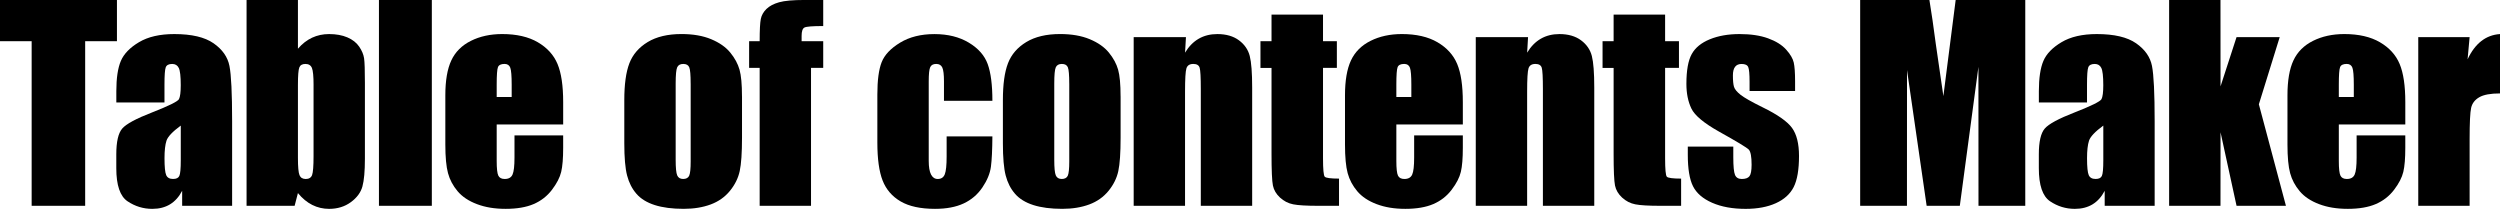 <?xml version="1.0" encoding="UTF-8"?>
<svg id="_レイヤー_2" data-name="レイヤー 2" xmlns="http://www.w3.org/2000/svg" viewBox="0 0 1344.45 112.31">
  <defs>
    <style>
      .cls-1 {
        stroke-width: 0px;
      }
    </style>
  </defs>
  <g id="_レイヤー_1-2" data-name="レイヤー 1">
    <g>
      <path class="cls-1" d="m62.89,0v22.15h-17.09v88.52h-28.78V22.15H0V0h62.89Z"/>
      <path class="cls-1" d="m88.47,55.1h-25.91v-6.08c0-7.02.81-12.43,2.43-16.24,1.62-3.8,4.86-7.17,9.74-10.08,4.88-2.92,11.21-4.38,19-4.38,9.34,0,16.38,1.65,21.12,4.96,4.74,3.3,7.59,7.36,8.54,12.17.96,4.81,1.44,14.71,1.44,29.7v45.53h-26.87v-8.08c-1.69,3.24-3.86,5.67-6.53,7.29s-5.84,2.43-9.54,2.43c-4.83,0-9.26-1.36-13.3-4.07s-6.05-8.65-6.05-17.81v-7.45c0-6.79,1.07-11.42,3.21-13.88,2.14-2.46,7.45-5.33,15.93-8.61,9.07-3.55,13.92-5.95,14.56-7.18.64-1.23.96-3.74.96-7.52,0-4.74-.35-7.83-1.06-9.26-.71-1.44-1.88-2.15-3.52-2.15-1.87,0-3.03.6-3.49,1.81-.46,1.21-.68,4.34-.68,9.4v9.5Zm8.75,12.44c-4.42,3.24-6.98,5.95-7.69,8.13-.71,2.19-1.06,5.33-1.06,9.43,0,4.69.31,7.72.92,9.09s1.83,2.05,3.66,2.05,2.86-.54,3.38-1.61c.52-1.07.79-3.88.79-8.44v-18.66Z"/>
      <path class="cls-1" d="m160.22,0v26.2c2.28-2.65,4.82-4.62,7.62-5.93,2.8-1.3,5.84-1.95,9.13-1.95,3.78,0,7.06.59,9.84,1.78,2.78,1.19,4.9,2.85,6.36,4.99,1.46,2.14,2.33,4.24,2.63,6.29.3,2.05.44,6.43.44,13.12v40.88c0,6.65-.44,11.61-1.33,14.87-.89,3.26-2.97,6.08-6.25,8.48s-7.18,3.59-11.69,3.59c-3.24,0-6.25-.71-9.06-2.12s-5.37-3.54-7.69-6.37l-1.78,6.85h-25.84V0h27.62Zm8.41,45.73c0-4.69-.3-7.76-.89-9.19-.59-1.44-1.75-2.15-3.49-2.15s-2.78.63-3.28,1.88c-.5,1.25-.75,4.41-.75,9.47v39.1c0,4.88.28,8,.85,9.37.57,1.37,1.7,2.05,3.38,2.05s2.86-.71,3.38-2.12c.52-1.41.79-4.81.79-10.19v-38.21Z"/>
      <path class="cls-1" d="m232.23,0v110.67h-28.44V0h28.44Z"/>
      <path class="cls-1" d="m302.86,66.92h-35.75v19.62c0,4.1.3,6.75.89,7.93.59,1.19,1.73,1.78,3.42,1.78,2.1,0,3.5-.79,4.2-2.36.71-1.57,1.06-4.61,1.06-9.13v-11.96h26.18v6.7c0,5.61-.35,9.91-1.06,12.92-.71,3.01-2.36,6.22-4.96,9.64s-5.89,5.98-9.88,7.69c-3.99,1.71-8.99,2.56-15,2.56s-10.98-.84-15.45-2.53c-4.47-1.69-7.94-4-10.42-6.94-2.48-2.94-4.2-6.17-5.16-9.71-.96-3.53-1.44-8.67-1.44-15.42v-26.45c0-7.93,1.07-14.18,3.21-18.76,2.14-4.58,5.65-8.09,10.53-10.53,4.88-2.44,10.48-3.66,16.82-3.66,7.75,0,14.14,1.47,19.17,4.41,5.04,2.94,8.57,6.84,10.6,11.69,2.03,4.85,3.04,11.68,3.04,20.47v12.03Zm-27.69-14.77v-6.63c0-4.69-.25-7.72-.75-9.09-.5-1.37-1.53-2.05-3.08-2.05-1.91,0-3.1.58-3.55,1.74-.46,1.16-.68,4.3-.68,9.4v6.63h8.07Z"/>
      <path class="cls-1" d="m399.04,51.82v22.22c0,8.16-.41,14.14-1.23,17.94-.82,3.81-2.58,7.36-5.26,10.66-2.69,3.3-6.14,5.74-10.36,7.31-4.22,1.57-9.06,2.36-14.53,2.36-6.11,0-11.28-.67-15.52-2.02s-7.53-3.37-9.88-6.08c-2.35-2.71-4.02-5.99-5.02-9.84-1-3.85-1.5-9.63-1.5-17.33v-23.24c0-8.43.91-15.02,2.73-19.76,1.82-4.74,5.1-8.54,9.84-11.42,4.74-2.87,10.8-4.31,18.18-4.31,6.2,0,11.52.92,15.96,2.77s7.87,4.25,10.29,7.21c2.42,2.96,4.07,6.02,4.96,9.16s1.33,7.93,1.33,14.36Zm-27.62-6.84c0-4.65-.25-7.58-.75-8.78-.5-1.21-1.57-1.81-3.21-1.81s-2.73.6-3.28,1.81c-.55,1.21-.82,4.14-.82,8.78v40.95c0,4.28.27,7.08.82,8.37s1.62,1.95,3.21,1.95,2.72-.59,3.25-1.78c.52-1.18.79-3.74.79-7.66v-41.84Z"/>
      <path class="cls-1" d="m442.71,0v14.01c-5.7,0-9.06.26-10.08.79-1.03.52-1.54,2.02-1.54,4.48v2.87h11.62v14.36h-6.56v74.17h-27.62V36.5h-5.67v-14.36h5.67c0-5.97.21-9.96.62-11.96.41-2,1.42-3.79,3.04-5.37,1.62-1.57,3.88-2.77,6.8-3.59,2.92-.82,7.45-1.23,13.6-1.23h10.12Z"/>
      <path class="cls-1" d="m533.69,54.21h-26.04v-10.46c0-3.65-.3-6.12-.89-7.42-.59-1.3-1.69-1.95-3.28-1.95s-2.67.57-3.21,1.71c-.55,1.14-.82,3.69-.82,7.66v42.79c0,3.24.41,5.66,1.23,7.28.82,1.62,2.03,2.43,3.62,2.43,1.87,0,3.13-.84,3.79-2.53.66-1.69.99-4.88.99-9.57v-10.8h24.61c-.05,7.25-.31,12.68-.79,16.3s-2.01,7.34-4.58,11.14c-2.58,3.81-5.94,6.68-10.08,8.61-4.15,1.94-9.27,2.91-15.38,2.91-7.79,0-13.97-1.33-18.53-4-4.56-2.67-7.78-6.4-9.67-11.21-1.89-4.81-2.84-11.63-2.84-20.47v-25.77c0-7.7.77-13.51,2.32-17.43,1.55-3.92,4.85-7.42,9.91-10.49s11.21-4.61,18.46-4.61,13.35,1.53,18.46,4.58c5.1,3.05,8.5,6.9,10.19,11.55,1.69,4.65,2.53,11.23,2.53,19.76Z"/>
      <path class="cls-1" d="m602.64,51.82v22.22c0,8.16-.41,14.14-1.23,17.94-.82,3.81-2.58,7.36-5.26,10.66-2.69,3.3-6.14,5.74-10.36,7.31s-9.06,2.36-14.53,2.36c-6.11,0-11.28-.67-15.52-2.02s-7.53-3.37-9.88-6.08c-2.35-2.71-4.02-5.99-5.02-9.84-1-3.85-1.5-9.63-1.5-17.33v-23.24c0-8.43.91-15.02,2.73-19.76,1.82-4.74,5.1-8.54,9.84-11.42,4.74-2.87,10.8-4.31,18.18-4.31,6.2,0,11.52.92,15.96,2.77s7.87,4.25,10.29,7.21c2.41,2.96,4.07,6.02,4.96,9.16s1.33,7.93,1.33,14.36Zm-27.62-6.84c0-4.65-.25-7.58-.75-8.78-.5-1.21-1.57-1.81-3.21-1.81s-2.73.6-3.28,1.81c-.55,1.21-.82,4.14-.82,8.78v40.95c0,4.28.27,7.08.82,8.37s1.62,1.95,3.21,1.95,2.72-.59,3.25-1.78c.52-1.18.79-3.74.79-7.66v-41.84Z"/>
      <path class="cls-1" d="m637.78,19.96l-.48,8.36c2-3.33,4.45-5.83,7.35-7.5,2.89-1.67,6.23-2.5,10.01-2.5,4.74,0,8.61,1.12,11.62,3.35,3.01,2.23,4.94,5.05,5.81,8.44.87,3.4,1.3,9.06,1.3,16.99v63.57h-27.62v-62.82c0-6.24-.21-10.05-.62-11.42s-1.55-2.05-3.42-2.05c-1.96,0-3.19.79-3.69,2.36-.5,1.57-.75,5.78-.75,12.61v61.32h-27.62V19.96h28.1Z"/>
      <path class="cls-1" d="m711.49,7.86v14.29h7.45v14.36h-7.45v48.53c0,5.97.31,9.3.92,9.98s3.18,1.03,7.69,1.03v14.63h-11.14c-6.29,0-10.78-.26-13.47-.79-2.69-.52-5.06-1.73-7.11-3.62-2.05-1.89-3.33-4.06-3.83-6.49-.5-2.44-.75-8.17-.75-17.19v-46.07h-5.95v-14.36h5.95V7.86h27.69Z"/>
      <path class="cls-1" d="m786.68,66.92h-35.75v19.62c0,4.1.3,6.75.89,7.93.59,1.19,1.73,1.78,3.42,1.78,2.1,0,3.5-.79,4.2-2.36.71-1.57,1.06-4.61,1.06-9.13v-11.96h26.18v6.7c0,5.61-.35,9.91-1.06,12.92-.71,3.01-2.36,6.22-4.96,9.64s-5.89,5.98-9.88,7.69c-3.99,1.71-8.99,2.56-15,2.56s-10.98-.84-15.45-2.53c-4.47-1.69-7.94-4-10.42-6.94-2.48-2.94-4.2-6.17-5.16-9.71-.96-3.53-1.44-8.67-1.44-15.42v-26.45c0-7.93,1.07-14.18,3.21-18.76,2.14-4.58,5.65-8.09,10.53-10.53,4.88-2.44,10.48-3.66,16.82-3.66,7.75,0,14.14,1.47,19.17,4.41,5.04,2.94,8.57,6.84,10.6,11.69,2.03,4.85,3.04,11.68,3.04,20.47v12.03Zm-27.69-14.77v-6.63c0-4.69-.25-7.72-.75-9.09-.5-1.37-1.53-2.05-3.08-2.05-1.91,0-3.1.58-3.55,1.74-.46,1.16-.68,4.3-.68,9.4v6.63h8.07Z"/>
      <path class="cls-1" d="m821.75,19.96l-.48,8.36c2-3.33,4.45-5.83,7.35-7.5,2.89-1.67,6.23-2.5,10.01-2.5,4.74,0,8.61,1.12,11.62,3.35,3.01,2.23,4.94,5.05,5.81,8.44.87,3.4,1.3,9.06,1.3,16.99v63.57h-27.62v-62.82c0-6.24-.21-10.05-.62-11.42s-1.55-2.05-3.42-2.05c-1.96,0-3.19.79-3.69,2.36-.5,1.57-.75,5.78-.75,12.61v61.32h-27.62V19.96h28.1Z"/>
      <path class="cls-1" d="m895.46,7.86v14.29h7.45v14.36h-7.45v48.53c0,5.97.31,9.3.92,9.98s3.18,1.03,7.69,1.03v14.63h-11.14c-6.29,0-10.78-.26-13.47-.79-2.69-.52-5.06-1.73-7.11-3.62-2.05-1.89-3.33-4.06-3.83-6.49-.5-2.44-.75-8.17-.75-17.19v-46.07h-5.95v-14.36h5.95V7.86h27.69Z"/>
      <path class="cls-1" d="m965.35,48.95h-24.47v-4.92c0-4.19-.24-6.85-.72-7.96-.48-1.12-1.67-1.67-3.59-1.67-1.55,0-2.71.51-3.49,1.54-.78,1.03-1.16,2.56-1.16,4.61,0,2.78.19,4.82.58,6.12.39,1.3,1.55,2.72,3.49,4.27,1.94,1.55,5.91,3.81,11.93,6.77,8.02,3.92,13.28,7.61,15.79,11.07,2.51,3.46,3.76,8.5,3.76,15.11,0,7.38-.96,12.95-2.87,16.71s-5.12,6.65-9.6,8.68c-4.49,2.03-9.9,3.04-16.24,3.04-7.02,0-13.02-1.09-18.01-3.28s-8.42-5.15-10.29-8.89c-1.87-3.74-2.8-9.39-2.8-16.95v-4.38h24.47v5.74c0,4.88.31,8.04.92,9.5.62,1.46,1.83,2.19,3.66,2.19,1.96,0,3.33-.49,4.1-1.47.77-.98,1.16-3.04,1.16-6.19,0-4.33-.5-7.04-1.5-8.13-1.05-1.09-6.4-4.33-16.06-9.71-8.11-4.56-13.06-8.69-14.83-12.41-1.78-3.71-2.67-8.12-2.67-13.23,0-7.25.96-12.59,2.87-16.03,1.91-3.44,5.16-6.09,9.74-7.96,4.58-1.87,9.9-2.8,15.96-2.8s11.13.76,15.35,2.29c4.21,1.53,7.45,3.54,9.71,6.05,2.26,2.51,3.62,4.83,4.1,6.97.48,2.14.72,5.49.72,10.05v5.26Z"/>
      <path class="cls-1" d="m1089.15,0v110.67h-25.16l-.03-74.72-10.01,74.72h-17.84l-10.56-73.01-.03,73.01h-25.16V0h37.24c1.1,6.65,2.24,14.5,3.42,23.53l4.09,28.15,6.61-51.68h37.44Z"/>
      <path class="cls-1" d="m1122.37,55.1h-25.91v-6.08c0-7.02.81-12.43,2.43-16.24,1.62-3.8,4.86-7.17,9.74-10.08,4.88-2.92,11.21-4.38,19-4.38,9.34,0,16.38,1.65,21.12,4.96,4.74,3.3,7.59,7.36,8.54,12.17.96,4.81,1.44,14.71,1.44,29.7v45.53h-26.87v-8.08c-1.69,3.24-3.86,5.67-6.53,7.29s-5.84,2.43-9.54,2.43c-4.83,0-9.26-1.36-13.3-4.07s-6.05-8.65-6.05-17.81v-7.45c0-6.79,1.07-11.42,3.21-13.88,2.14-2.46,7.45-5.33,15.93-8.61,9.07-3.55,13.92-5.95,14.56-7.18.64-1.23.96-3.74.96-7.52,0-4.74-.35-7.83-1.06-9.26-.71-1.44-1.88-2.15-3.52-2.15-1.87,0-3.03.6-3.49,1.81-.46,1.21-.68,4.34-.68,9.4v9.5Zm8.75,12.44c-4.42,3.24-6.98,5.95-7.69,8.13-.71,2.19-1.06,5.33-1.06,9.43,0,4.69.31,7.72.92,9.09s1.83,2.05,3.66,2.05,2.86-.54,3.38-1.61c.52-1.07.79-3.88.79-8.44v-18.66Z"/>
      <path class="cls-1" d="m1225.98,19.96l-11.21,36.13,14.56,54.58h-26.56l-8.61-39.54-.03,39.54h-27.62V0h27.62l.03,46.46,8.61-26.5h23.21Z"/>
      <path class="cls-1" d="m1293.52,66.92h-35.75v19.62c0,4.1.3,6.75.89,7.93.59,1.19,1.73,1.78,3.42,1.78,2.1,0,3.5-.79,4.2-2.36.71-1.57,1.06-4.61,1.06-9.13v-11.96h26.18v6.7c0,5.61-.35,9.91-1.06,12.92-.71,3.01-2.36,6.22-4.96,9.64s-5.89,5.98-9.88,7.69c-3.99,1.71-8.99,2.56-15,2.56s-10.98-.84-15.45-2.53c-4.47-1.69-7.94-4-10.42-6.94-2.48-2.94-4.2-6.17-5.16-9.71-.96-3.53-1.44-8.67-1.44-15.42v-26.45c0-7.93,1.07-14.18,3.21-18.76,2.14-4.58,5.65-8.09,10.53-10.53,4.88-2.44,10.48-3.66,16.82-3.66,7.75,0,14.14,1.47,19.17,4.41,5.04,2.94,8.57,6.84,10.6,11.69,2.03,4.85,3.04,11.68,3.04,20.47v12.03Zm-27.69-14.77v-6.63c0-4.69-.25-7.72-.75-9.09-.5-1.37-1.53-2.05-3.08-2.05-1.91,0-3.1.58-3.55,1.74-.46,1.16-.68,4.3-.68,9.4v6.63h8.07Z"/>
      <path class="cls-1" d="m1328.11,19.96l-1.09,11.93c4.01-8.54,9.82-13.07,17.43-13.57v31.92c-5.06,0-8.77.68-11.14,2.05-2.37,1.37-3.83,3.27-4.38,5.71-.55,2.44-.82,8.06-.82,16.85v35.82h-27.62V19.96h27.62Z"/>
    </g>
  </g>
</svg>